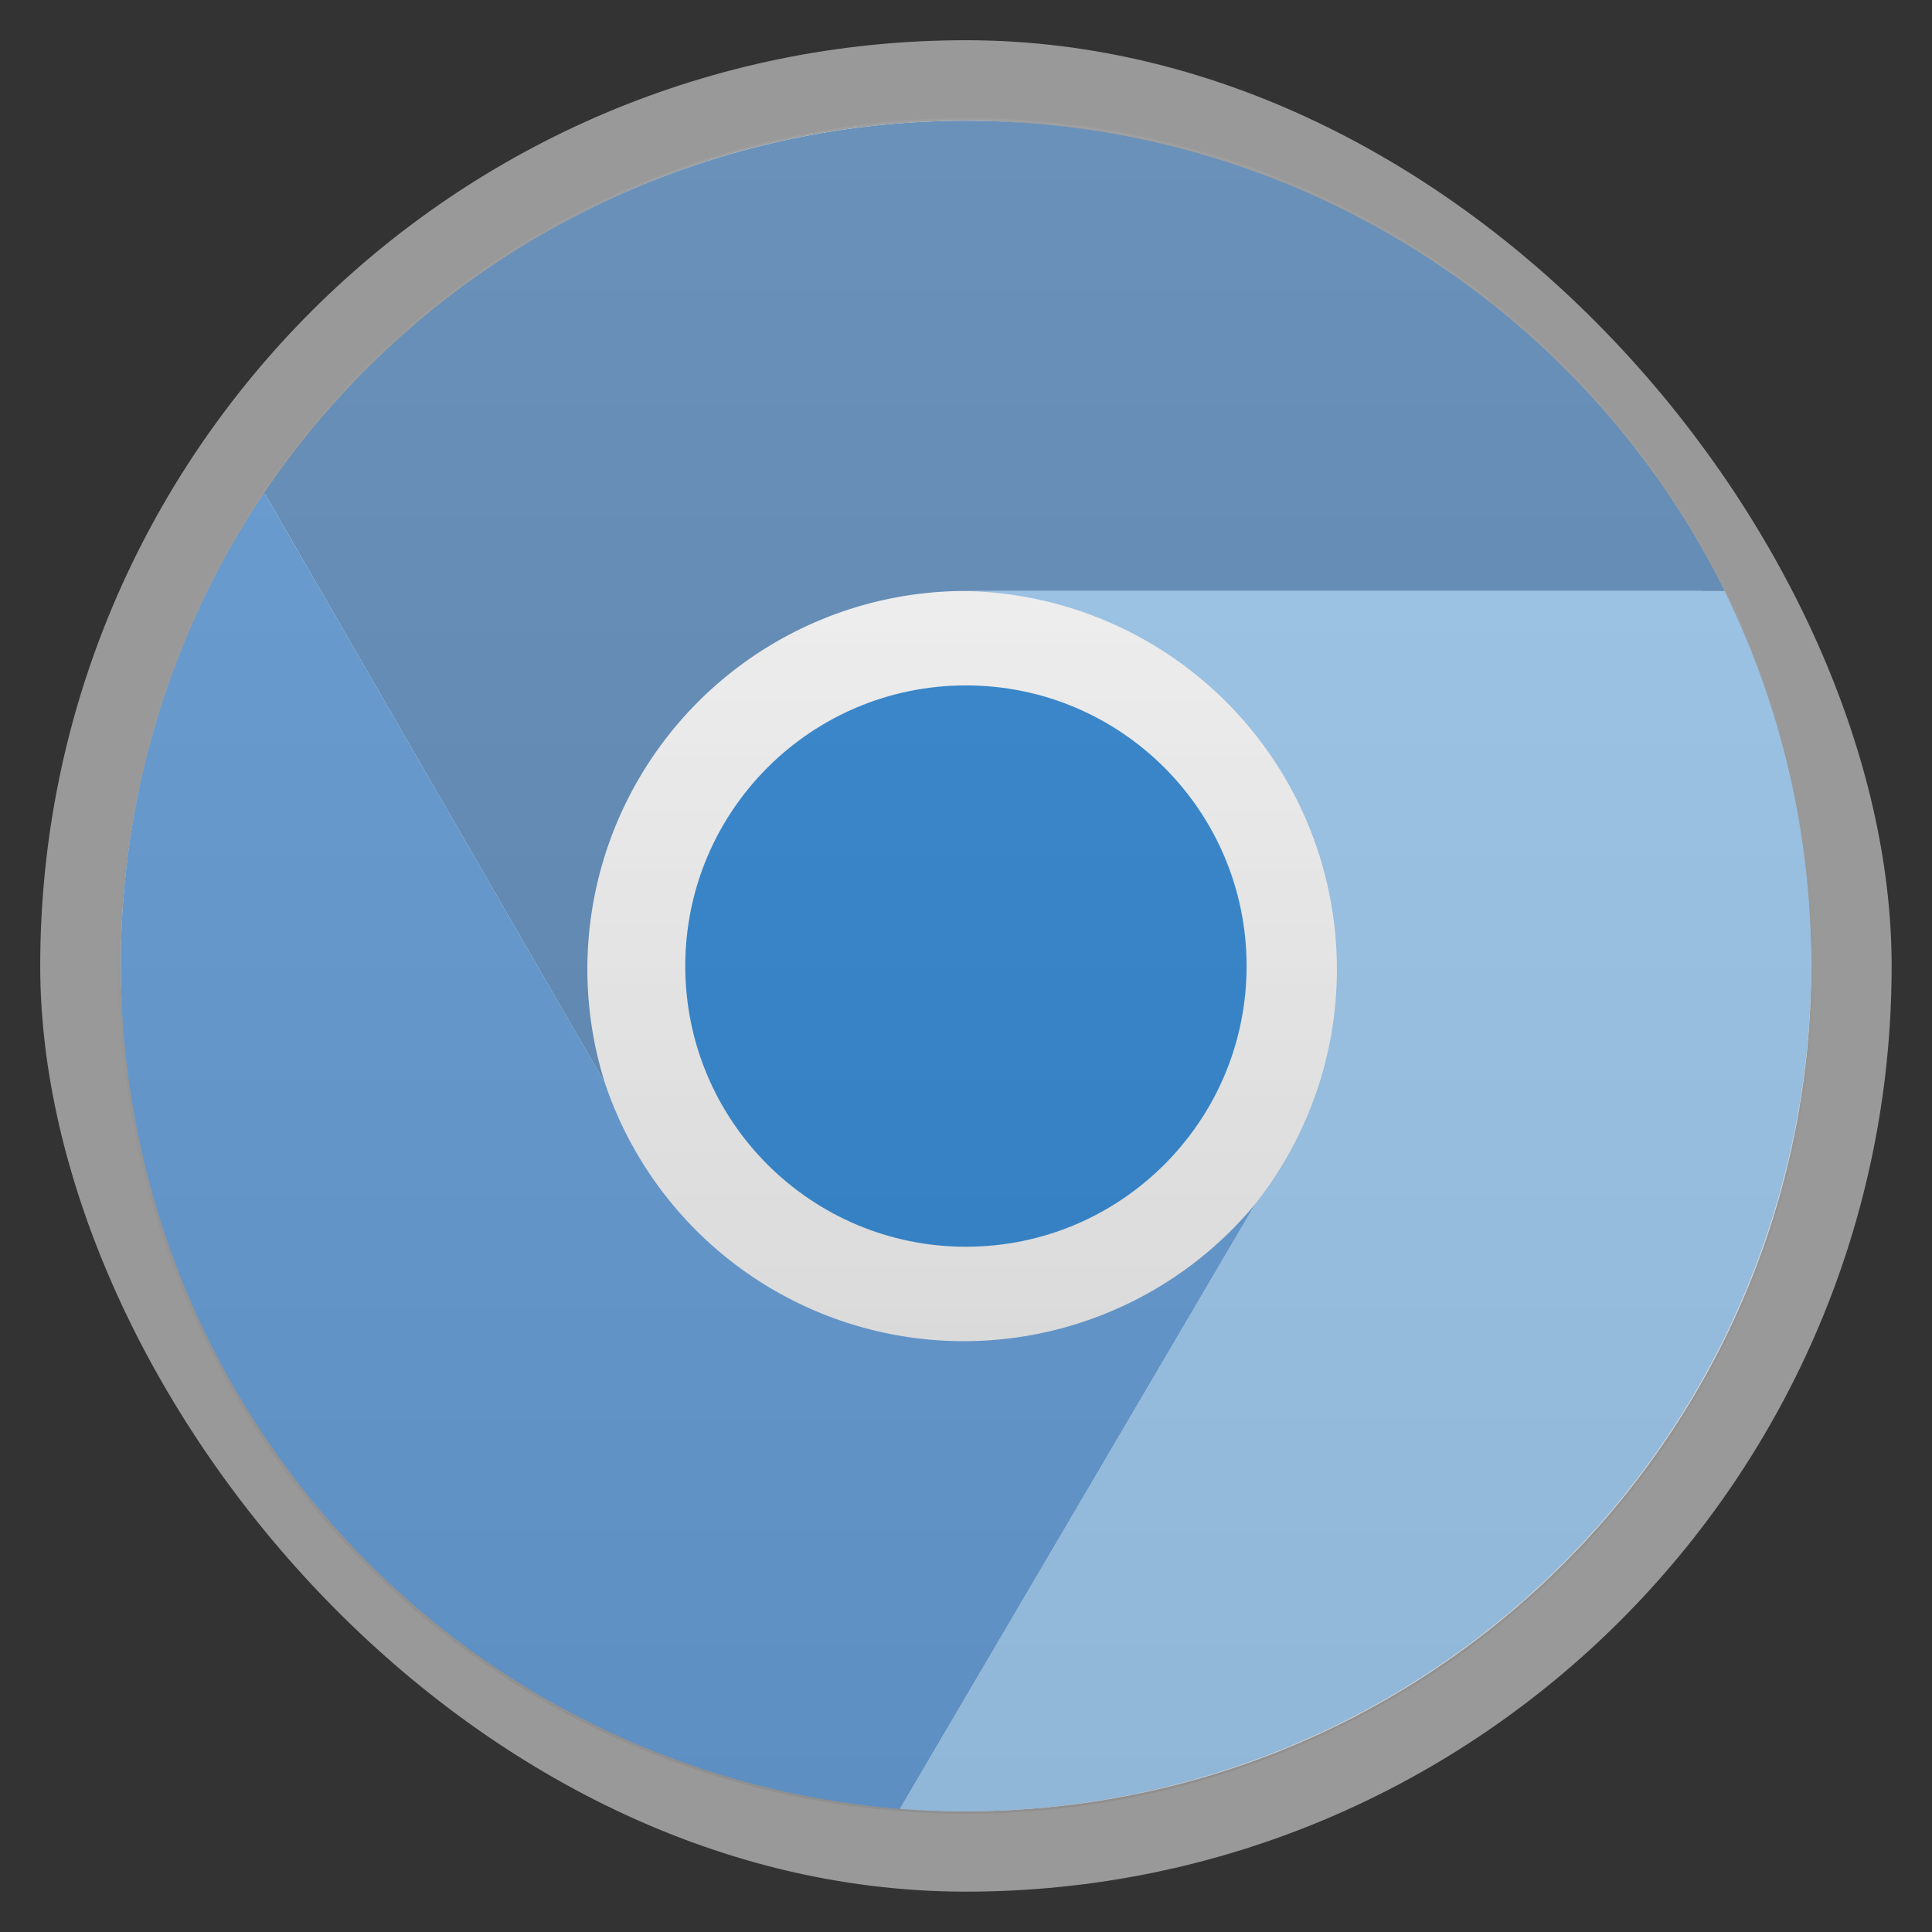 <svg width="48" xmlns="http://www.w3.org/2000/svg" viewBox="0 0 13.547 13.547" height="48" xmlns:xlink="http://www.w3.org/1999/xlink">
<rect x="0" y="0" width="13.547" height="13.547" fill="#333333" stroke="none"/>
<defs>
<linearGradient id="linearGradient3923">
<stop offset="0" style="stop-color:#fff;stop-opacity:.059"/>
<stop offset="1" style="stop-opacity:.059"/>
</linearGradient>
<linearGradient xlink:href="#linearGradient3923" id="linearGradient3929" x1="-40.5" x2="41.5" gradientUnits="userSpaceOnUse"/>
<linearGradient id="linearGradient4460">
<stop offset="0" style="stop-color:#dbdbdb"/>
<stop offset="1" style="stop-color:#f9f9f9"/>
</linearGradient>
<linearGradient gradientTransform="matrix(1.105 0 0 1.105 -134.279 -295.762)" xlink:href="#linearGradient4460" id="linearGradient3032" y1="279.096" y2="268.33" gradientUnits="userSpaceOnUse" x2="0"/>
</defs>
<g style="fill-rule:evenodd">
<rect width="12.982" x=".282" y=".282" rx="6.491" height="12.982" style="opacity:.5;fill:#fff"/>
<rect width="11.853" x=".847" y=".847" rx="5.926" height="11.853" style="fill:url(#linearGradient3032)"/>
</g>
<circle cx=".5" cy=".5" style="fill:#3384cb" r="41" d="m 41.5,0.5 c 0,22.644 -18.356,41 -41,41 -22.644,0 -41,-18.356 -41,-41 0,-22.644 18.356,-41 41,-41 22.644,0 41,18.356 41,41 z" transform="matrix(.048 0 0 .048 6.749 6.75)"/>
<path style="fill:#608ab6" d="M 12.093,4.144 A 5.942,5.941 0 0 0 1.853,3.455 l 2.388,4.137 a 2.653,2.652 0 0 1 2.494,-3.448"/>
<path style="fill:#6398ce" d="M 1.853,3.455 A 5.942,5.941 0 0 0 6.31,12.684 L 8.803,8.441 A 2.653,2.652 0 0 1 4.241,7.592"/>
<path style="fill:#99c1e5" d="M 6.31,12.684 A 5.942,5.941 0 0 0 12.093,4.144 l -5.359,0 a 2.653,2.652 0 0 1 2.069,4.296"/>
<circle cx=".5" cy=".5" style="fill:url(#linearGradient3929)" r="41" d="m 41.5,0.5 c 0,22.644 -18.356,41 -41,41 -22.644,0 -41,-18.356 -41,-41 0,-22.644 18.356,-41 41,-41 22.644,0 41,18.356 41,41 z" transform="matrix(0 .145 .145 0 6.701 6.701)"/>
</svg>
